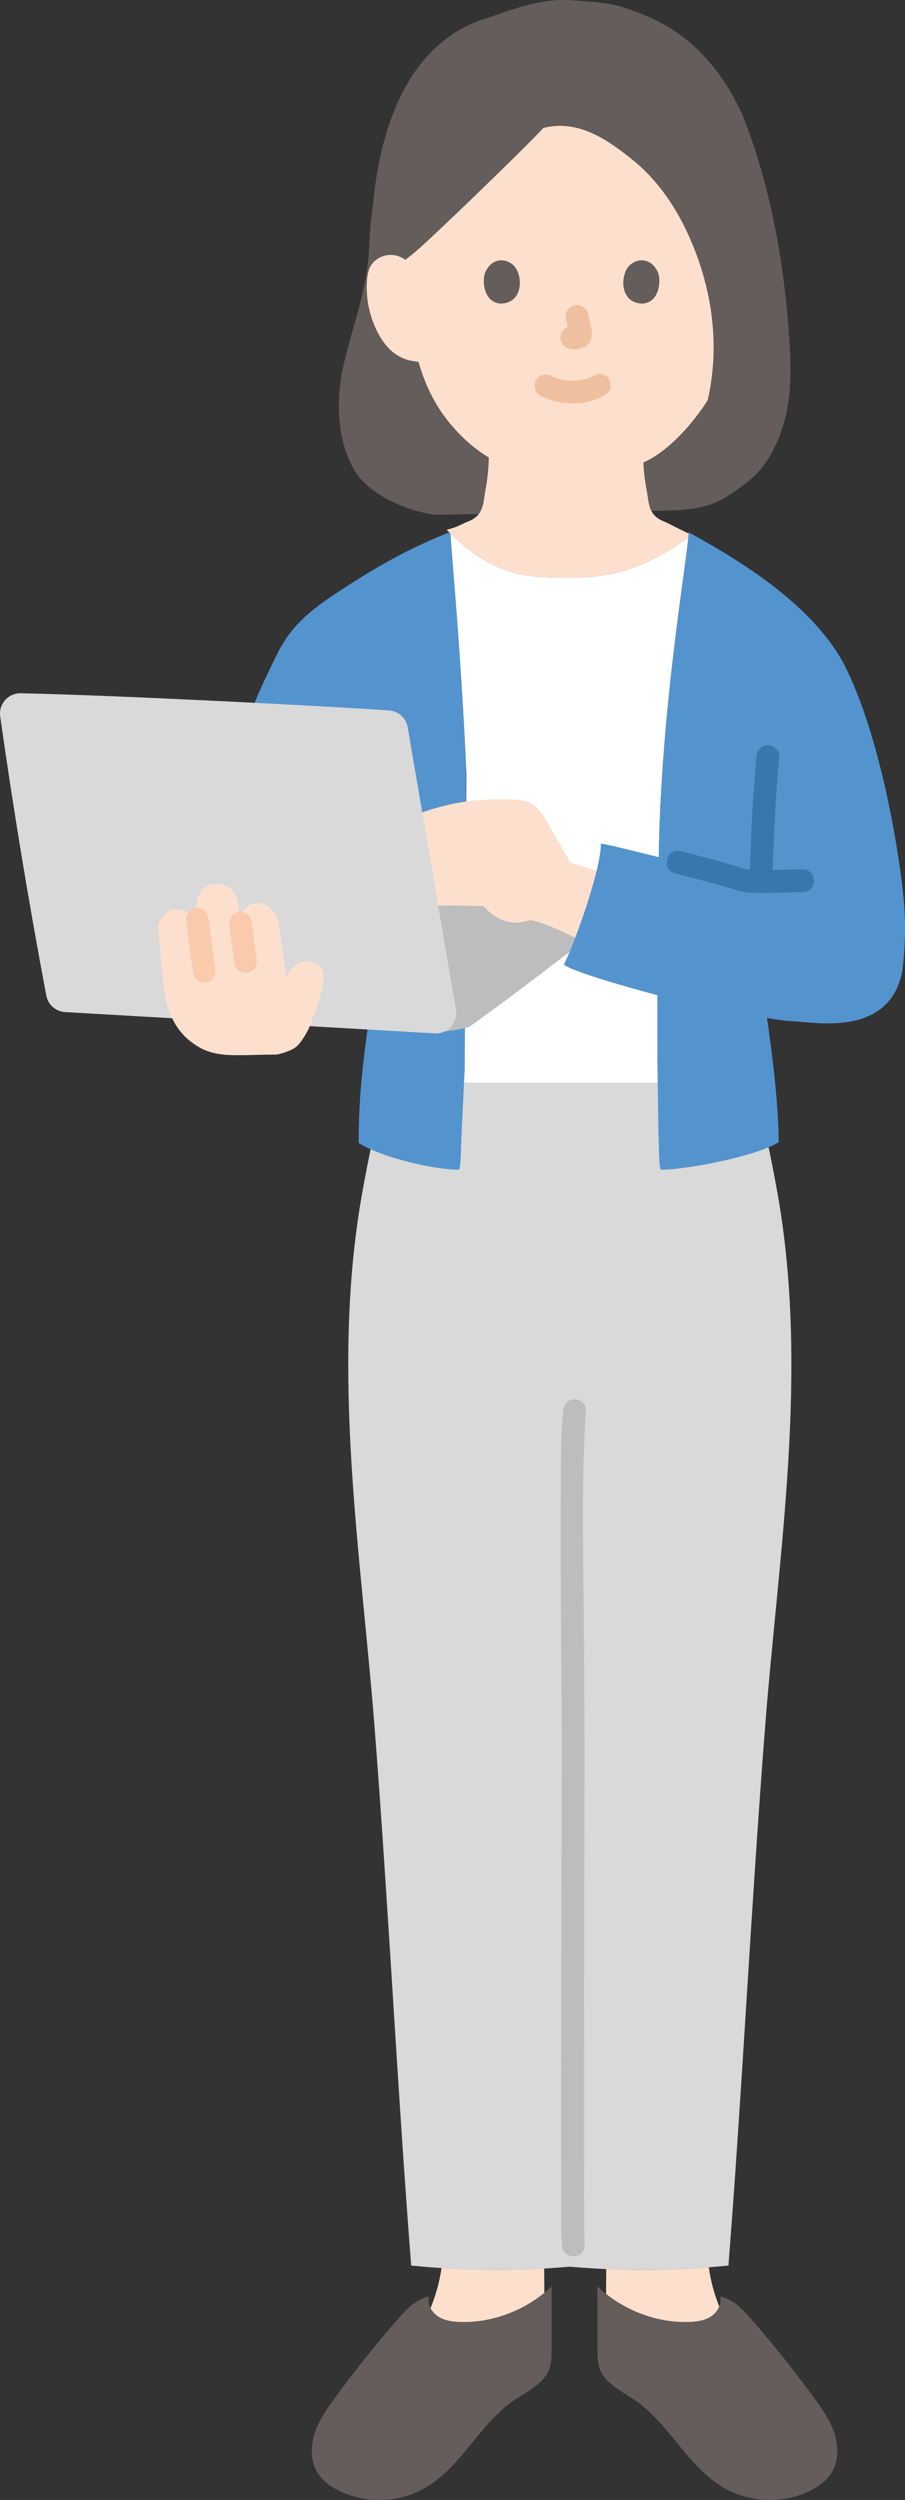 <?xml version="1.0" encoding="UTF-8"?><svg id="b" xmlns="http://www.w3.org/2000/svg" width="158.778" height="438.476" viewBox="0 0 158.778 438.476"><rect x="0" y="0" width="158.778" height="438.476" fill="#333333" stroke="none"/><defs><style>.f{fill:#bdbdbd;}.g{fill:#d9d9d9;}.h{fill:#fff;}.i{fill:#f9cbac;}.j{fill:#3777b0;}.k{fill:#5394cf;}.l{fill:#fce0cd;}.m{fill:#efc0a0;}.n{fill:#645d5c;}</style></defs><g id="c"><g id="d"><path class="n" d="M76.451,90.297c-5.891-.756-12.187-3.99-14.434-8.079-2.953-5.374-3.086-12.152-1.757-18.122,1.329-5.97,3.581-11.755,4.273-17.828.352-3.084.296-6.209.773-9.277.472-3.04,1.442-28.403,20.359-33.88,4.791-1.698,9.521-3.42,14.599-3.061,2.427.172,6.201.355,8.523,1.071,6.208,1.915,11.083,4.528,15.333,9.382,2.795,3.192,5.225,7.144,6.715,11.096,4.595,12.188,6.883,25.51,7.683,38.488.265,4.303.312,8.669-.674,12.869-.986,4.2-3.09,8.722-6.504,11.416-5.092,4.019-7.428,4.945-13.948,5.171l-40.942.756Z"/><path class="l" d="M124.656,406.357c.68-.419,1.239-1.073,1.536-1.807-.892-2.208-1.512-4.524-1.839-6.883-6.255.499-11.838.598-17.993.309-.01,1.455-.02,2.911-.03,4.366,3.446,2.765,8.595,5.031,14.265,4.932,1.405-.024,2.865-.18,4.061-.917Z"/><path class="l" d="M77.462,397.798c-.346,2.413-.998,4.78-1.934,7.031.317.62.825,1.163,1.418,1.528,1.197.737,2.656.893,4.061.917,5.798.101,11.053-2.27,14.497-5.12-.01-1.426-.02-2.853-.029-4.279-6.287.37-11.884.341-18.013-.078Z"/><path class="g" d="M99.974,189.949h-32.182c-1.4,4.843-3.153,13.086-4.292,19.537-5.485,31.082-.183,62.809,2.197,93.229,2.468,31.549,3.977,63.098,6.445,94.647,9.903.969,17.703,1.037,27.822.201,10.129.836,17.931.768,27.838-.201,2.468-31.549,3.977-63.098,6.445-94.647,2.38-30.419,7.682-62.147,2.197-93.229-1.138-6.45-2.891-14.691-4.291-19.537h-32.18Z"/><path class="f" d="M98.801,247.42c-.428,4.528-.377,9.122-.413,13.664-.052,6.586-.025,13.172.016,19.758.058,9.373.165,18.744.15,28.117-.016,10.356-.043,20.713-.062,31.069-.022,11.625-.043,23.25-.035,34.875.003,4.204.007,8.407.031,12.611.011,2.013-.071,4.063.084,6.073.043.564.125,1.222.61,1.605.847.669,2.002.826,2.828,0,.695-.695.852-2.155,0-2.828.356.282.587,1.122.565,1.276.012-.089-.014-.194-.015-.284-.004-.311-.018-.622-.025-.933-.022-1.122-.03-2.244-.039-3.365-.029-3.859-.034-7.717-.038-11.576-.013-11.325.006-22.65.026-33.974.019-10.702.046-21.405.065-32.107.015-8.663-.05-17.324-.115-25.987-.089-11.891-.402-23.851.209-35.732.039-.754.086-1.508.157-2.26.102-1.077-.992-2-2-2-1.166,0-1.898.92-2,2h0Z"/><path class="k" d="M81.662,158.252l-.137,29.263c-.281,5.976-.556,11.149-.683,15.059-.053.516-.019,2.598-.414,2.593-4.689-.067-13.527-2.208-17.509-4.686,0-16.384,3.383-26.308,3.152-36.798-5.441-9.237-23.005-34.98-23.005-34.98.222-3.762,5.415-13.553,5.863-14.638l.884-1.461c2.24-3.704,5.828-6.372,9.449-8.744,6.791-4.449,12.192-7.561,19.754-10.568.236,4.152,1.859,21.034,2.755,41.512l-.109,23.45Z"/><path class="h" d="M114.965,97.86c1.881-.964,3.799-2.154,5.808-3.599-.664,6.737-4.71,30.302-5.179,55.104-.27,14.281-.314,29.18-.197,40.585h-33.988c.038-.791.077-1.604.116-2.434l.303-51.849c-.878-20.069-2.51-37.52-2.802-42.101,7.983,7.774,13.788,7.749,21.345,7.749,5.208,0,9.776-.986,14.593-3.455Z"/><path class="l" d="M65.975,57.719c.058.124.118.248.179.371.685,1.377,1.578,2.696,2.819,3.699.953.76,2.12,1.324,3.361,1.515,0,0,.41.063,1.096.169.972,3.437,2.627,7.341,5.558,10.849,2.067,2.473,4.332,4.471,6.769,5.907-.033,2.28-.257,3.903-.651,6.149-.381,2.176-.262,4.122-3.288,5.215-.2.072-1.531.754-2.264.98l-1.174.362c.328.319.656.638.656.638,7.979,7.765,13.782,7.741,21.336,7.741,7.438,0,13.572-2.011,20.99-7.484-.52-.25-.882-.421-.882-.421-1.53-.72-3.48-1.74-3.68-1.82-3.02-1.09-2.9-3.04-3.28-5.21-.35-1.992-.58-3.373-.65-5.256,4.708-2.132,8.786-7.052,11.277-10.885,2.316-10.016.691-20.43-3.683-29.696-2.27-4.808-5.424-9.278-9.608-12.613s-9.389-7.08-15.563-5.47c-1.736,2.086-20.385,20.14-22.774,22.007l-1.411,1.103c-.873-.667-2.068-.977-3.192-.809-1.229.184-2.348.925-2.91,1.935-.397.708-.526,1.515-.599,2.302-.257,2.967.291,5.989,1.569,8.72Z"/><path class="k" d="M136.621,200.332c-3.981,2.478-15.88,4.768-20.569,4.835-.395.006-.36-2.077-.414-2.593-.354-10.88-.432-32.684-.044-53.21.492-26.025,4.923-50.688,5.244-55.993.504.284.871.487.871.487,9.677,5.345,20.976,12.738,26.291,22.479,6.355,12.365,9.552,32.091,10.409,40.031.48,4.448.536,8.412-.088,13.919-2.289,11.788-15.484,8.952-19.474,8.817-.919-.031-2.41-.227-4.289-.546.526,3.431,2.064,14.51,2.064,21.774"/><path class="f" d="M103.966,163.817c-7.228,5.645-18.167,13.921-21.595,16.238-.548.371-3.463.741-4.37.87.328-.314-.185-17.148-1.667-25.296,14.519,2.815,30.608,5.844,30.608,5.844-.882.702-1.887,1.493-2.976,2.343Z"/><path class="j" d="M135.5,154.61c.204-7.299.527-14.639,1.22-21.91.103-1.077-.993-2-2-2-1.167,0-1.897.92-2,2-.693,7.271-1.016,14.611-1.22,21.91-.072,2.575,3.928,2.573,4,0h0Z"/><path class="l" d="M114.002,156.359c-4.507-1.982-9.146-3.662-13.878-5.021-1.369-2.37-2.737-4.741-4.106-7.111-.714-1.236-1.481-2.528-2.715-3.246-1.21-.704-2.679-.747-4.078-.772-5.393-.094-9.521.323-15.483,2.384.231,1.403,2.43,13.876,2.741,16.222,3.552,0,6.815.089,8.316.089,2.025,2.233,4.626,3.705,8.254,2.451,2.455.544,4.804,1.648,7.092,2.735,3.287,1.563,6.575,3.125,9.862,4.688"/><path class="k" d="M105.071,150.924c-1.175,6.051-4.944,16.078-6.159,18.237,1.483,1.404,15.993,5.48,27.388,8.125,1.855-9.204,4.597-22.801,4.597-22.801-3.243-1.168-25.688-6.841-25.473-6.503,0,.782-.13,1.79-.354,2.942Z"/><path class="j" d="M118.395,153.151c3.688.96,7.4,1.888,11.033,3.045,1.665.53,3.53.426,5.263.409,2.05-.02,4.099-.118,6.149-.125,2.573-.008,2.578-4.008,0-4-1.933.006-3.864.094-5.796.121-1.648.022-3.393.102-4.734-.32-3.577-1.124-7.224-2.043-10.851-2.987-2.493-.649-3.556,3.208-1.063,3.857h0Z"/><path class="g" d="M68.253,124.605c-11.305-.786-48.126-2.674-64.608-3.013-2.201-.045-3.918,1.893-3.609,4.073,2.322,16.374,5.018,32.695,8.085,48.946.304,1.61,1.665,2.806,3.301,2.9,19.509,1.124,52.859,3.046,64.861,3.736,2.29.131,4.103-1.897,3.718-4.158-2.593-15.235-7.031-41.112-8.474-49.528-.278-1.624-1.63-2.84-3.274-2.954Z"/><path class="l" d="M41.836,185.074c-.858,0-1.65-.018-2.352-.074-2.539-.278-3.965-.778-5.909-2.231-3.345-2.5-4.426-6.398-4.774-9.062s-.887-9.15-1.054-10.865c-.088-.902.911-3.126,2.711-3.301,2.16-.21,3.239.991,3.895,1.861l.301.399c-.103-1.13-.207-2.261-.207-2.261-.054-.595.079-4.06,2.783-4.428,2.979-.406,4.229,1.47,4.471,3.245l.314,2.302c.303-.443.606-.887.606-.887.768-1.123,2.215-1.644,3.479-1.253,1.425.441,2.608,1.867,2.823,3.441.342,2.51.967,6.633,1.296,9.581,1.179-3.075,3.897-3.484,5.449-2.429,1.393.947,1.112,3.037.889,4.074-.583,2.713-1.356,4.407-2.37,7.185,0,0-.889,1.852-1.926,2.963s-3.704,1.63-3.704,1.63c-2.382,0-4.728.109-6.72.111Z"/><path class="i" d="M40.261,162.47c.305,2.24.61,4.48.915,6.719.063.459.541.974.919,1.195.429.251,1.061.357,1.541.202.484-.157.951-.457,1.195-.919.269-.51.279-.976.202-1.541-.305-2.24-.61-4.48-.915-6.719-.063-.459-.541-.974-.919-1.195-.429-.251-1.061-.357-1.541-.202-.484.157-.951.457-1.195.919-.269.51-.279.976-.202,1.541h0Z"/><path class="i" d="M37.783,169.839c-.083-.512-.155-1.027-.227-1.541-.05-.36-.1-.719-.149-1.079-.03-.218-.059-.436-.089-.654.012.085.059.439.022.161-.017-.126-.034-.252-.05-.378-.224-1.687-.442-3.374-.646-5.064-.125-1.035-.83-2.052-2-2-.976.044-2.134.888-2,2,.387,3.208.763,6.428,1.283,9.618.169,1.036,1.509,1.705,2.46,1.397,1.122-.363,1.578-1.35,1.397-2.46h0Z"/><path class="n" d="M56.071,434.239c-.11-.144-.214-.293-.312-.446-1.301-2.041-1.302-4.704-.553-7.006s2.165-4.32,3.595-6.273c3.47-4.739,7.141-9.329,11-13.756,1.506-1.728,3.209-3.528,5.461-3.953-.364,1.357.487,2.816,1.684,3.553s2.657.893,4.061.917c6.571.114,12.447-2.945,15.777-6.279-.026,4.746.021,6.326,0,11.073-.005,1.156-.015,2.34-.416,3.424-.976,2.639-3.869,3.91-6.191,5.499-6.041,4.134-9.222,11.676-15.552,15.351-4.537,2.635-10.394,2.845-15.108.541-1.313-.641-2.564-1.491-3.446-2.646Z"/><path class="n" d="M145.531,434.239c.11-.144.214-.293.312-.446,1.301-2.041,1.302-4.704.553-7.006-.749-2.302-2.165-4.32-3.595-6.273-3.47-4.739-7.141-9.329-11-13.756-1.506-1.728-3.209-3.528-5.461-3.953.364,1.357-.487,2.816-1.684,3.553s-2.657.893-4.061.917c-6.571.114-12.447-2.945-15.777-6.279.026,4.746-.021,6.326,0,11.073.005,1.156.015,2.34.416,3.424.976,2.639,3.869,3.91,6.191,5.499,6.041,4.134,9.222,11.676,15.552,15.351,4.537,2.635,10.394,2.845,15.108.541,1.313-.641,2.564-1.491,3.446-2.646Z"/><g id="e"><path class="m" d="M94.757,69.395c1.815.958,3.767,1.372,5.82,1.358,2.16-.014,4.264-.472,5.985-1.812.829-.646.729-2.159,0-2.828-.88-.807-1.944-.689-2.828,0,.691-.538-.025-.012-.243.103-.169.089-.622.23.009.016-.159.054-.312.12-.472.172-.424.136-.911.15-1.322.302.211-.078.323-.039.024-.009-.13.013-.259.024-.389.032-.313.02-.626.028-.939.026-.281-.002-.561-.011-.841-.03-.129-.009-.257-.019-.385-.032-.073-.007-.146-.015-.219-.024-.157-.019-.096-.011.183.024-.049.051-.552-.1-.633-.118-.202-.045-.403-.097-.602-.156-.173-.052-.342-.114-.512-.172-.449-.154.421.201.014.009-.212-.1-.42-.204-.627-.313-.925-.488-2.217-.265-2.736.718-.488.924-.27,2.215.718,2.736h0Z"/><path class="m" d="M99.304,56.016c.241.92.473,1.855.611,2.798l-.071-.532c.016.129.024.256.01.386l.071-.532c-.009.06-.022.116-.042.174l.202-.478c-.018.041-.037.075-.061.112l.313-.405c-.029.035-.056.062-.091.09l.405-.313c-.071.045-.145.082-.222.117l.478-.202c-.122.051-.243.088-.374.109l.532-.071c-.118.014-.233.013-.351,0l.532.071c-.132-.018-.262-.051-.394-.068-.266-.083-.532-.095-.798-.036-.266.012-.514.091-.744.237-.415.243-.811.718-.919,1.195-.117.512-.091,1.087.202,1.541.26.403.695.852,1.195.919.351.047.692.135,1.049.151.575.025,1.1-.156,1.61-.392.643-.298,1.149-.908,1.32-1.598.146-.591.087-1.065-.013-1.658-.152-.901-.361-1.795-.592-2.679-.127-.483-.49-.944-.919-1.195s-1.061-.357-1.541-.202c-.484.157-.951.457-1.195.919-.253.48-.342,1.007-.202,1.541h0Z"/><path class="n" d="M85.057,47.943c-.467,1.518-.163,5.011,2.714,5.308,3.802-.023,4.004-4.245,2.724-6.231-1.048-1.626-4.129-2.302-5.438.923Z"/><path class="n" d="M115.5,47.943c.467,1.518.163,5.011-2.713,5.308-3.802-.023-4.004-4.245-2.724-6.231,1.048-1.625,4.129-2.301,5.438.923Z"/></g></g></g></svg>